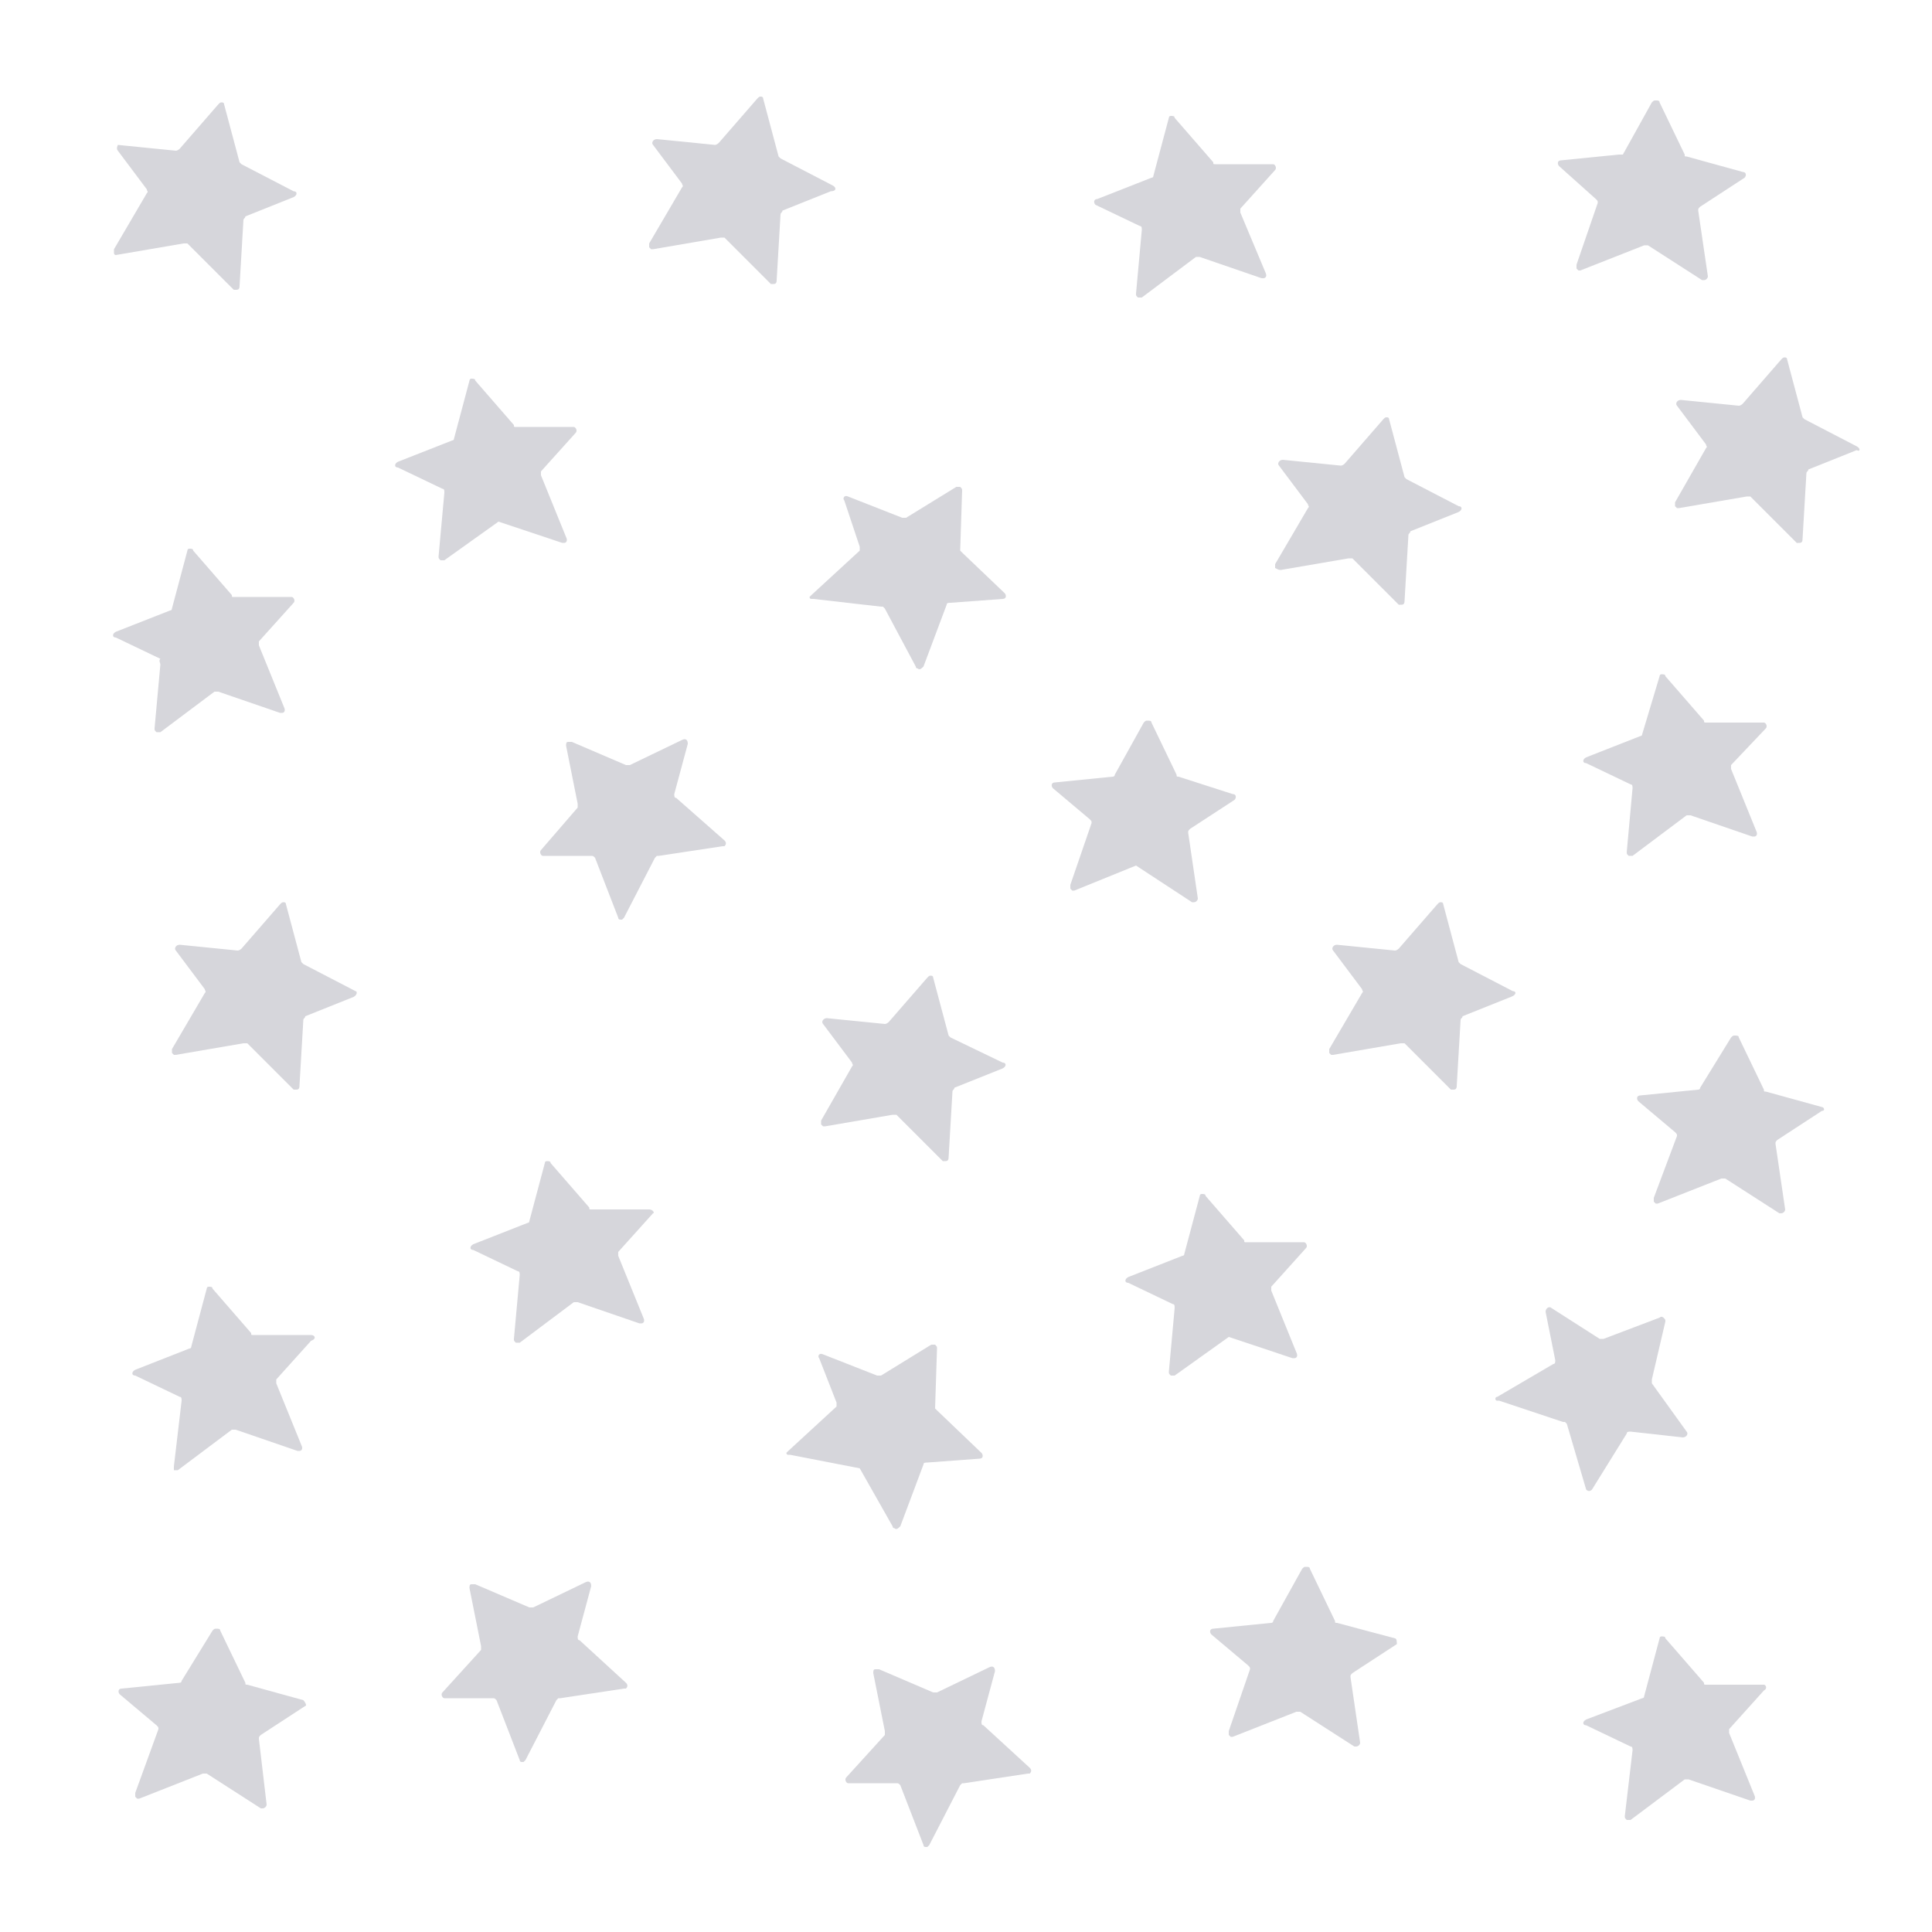 <?xml version="1.0" encoding="UTF-8"?>
<svg width="1200pt" height="1200pt" version="1.1" viewBox="0 0 1200 1200" xmlns="http://www.w3.org/2000/svg">
 <path d="m72 158.4 42-7.199h1.199 1.199l28.801 28.801h1.199c1.199 0 2.398 0 2.398-2.398l2.398-40.801c0-1.199 1.199-1.199 1.199-2.398l30-12c2.398-1.199 2.398-3.602 0-3.602l-32.398-16.801-1.199-1.199-9.602-36c0-1.199-1.199-1.199-1.199-1.199-1.199 0-1.199 0-2.398 1.199l-24 27.602s-1.199 1.199-2.398 1.199l-36-3.602s-1.199 2.398 0 3.602l18 24c0 1.199 1.199 1.199 0 2.398l-20.398 34.801v2.398s0 1.199 1.199 1.199z" fill="#d6d6db"/>
 <path d="m420 495.6c-1.199 0-1.199-1.199-1.199-2.398l8.398-31.199c0-2.398-1.199-3.602-3.602-2.398l-32.398 15.602h-2.398l-33.602-14.398h-2.398c-1.199 0-1.199 1.199-1.199 2.398l7.199 36v2.398l-22.801 26.395c-1.199 1.199 0 3.602 1.199 3.602h30c1.199 0 1.199 0 2.398 1.199l14.398 37.199c0 1.199 1.199 1.199 1.199 1.199h1.199l1.199-1.199 19.199-37.199 1.199-1.199h1.199l39.602-6h1.199c1.199-1.199 1.199-2.398 0-3.602z" fill="#d6d6db"/>
 <path d="m610.8 1071.6c-1.199 0-1.199-1.199-1.199-2.398l8.398-31.199c0-2.398-1.199-3.602-3.602-2.398l-32.398 15.602h-2.398l-33.602-14.398h-2.398c-1.199 0-1.199 1.199-1.199 2.398l7.199 36v2.398l-24 26.398c-1.199 1.199 0 3.602 1.199 3.602h30c1.199 0 1.199 0 2.398 1.199l14.398 37.199c0 1.199 1.199 1.199 1.199 1.199h1.199l1.199-1.199 19.199-37.199 1.199-1.199h1.199l39.602-6h1.199c1.199-1.199 1.199-2.398 0-3.602z" fill="#d6d6db"/>
 <path d="m534 339.6v2.398l-30 27.602-1.199 1.199s0 1.199 1.199 1.199h1.199l42 4.801h1.199l1.199 1.199 19.199 36s0 1.199 1.199 1.199c1.199 1.199 2.398 0 3.602-1.199l14.398-38.398c0-1.199 1.199-1.199 2.398-1.199l32.398-2.398c2.398 0 2.398-2.398 1.199-3.602l-26.398-25.199-1.199-1.199 1.199-37.199c0-1.199 0-1.199-1.199-2.398h-2.398l-31.199 19.199h-2.398l-33.602-13.199c-2.398-1.199-3.602 1.199-2.398 2.398z" fill="#d6d6db"/>
 <path d="m517.2 115.2-32.398-16.801-1.199-1.199-9.602-36c0-1.199-1.199-1.199-1.199-1.199-1.199 0-1.199 0-2.398 1.199l-24 27.602s-1.199 1.199-2.398 1.199l-36-3.602c-2.398 0-3.602 2.398-2.398 3.602l18 24c0 1.199 1.199 1.199 0 2.398l-20.398 34.801v2.398l1.199 1.199h1.199l42-7.199h1.199 1.199l28.801 28.801h1.199c1.199 0 2.398 0 2.398-2.398l2.398-40.801c0-1.199 1.199-1.199 1.199-2.398l30-12c3.602 0 3.602-2.402 1.199-3.602z" fill="#d6d6db"/>
 <path d="m795.6 354 42-7.199h1.199 1.199l28.801 28.801h1.199c1.199 0 2.398 0 2.398-2.398l2.398-40.801c0-1.199 1.199-1.199 1.199-2.398l30-12c2.398-1.199 2.398-3.602 0-3.602l-32.398-16.801-1.199-1.199-9.602-36c0-1.199-1.199-1.199-1.199-1.199-1.199 0-1.199 0-2.398 1.199l-24 27.602s-1.199 1.199-2.398 1.199l-36-3.602c-2.398 0-3.602 2.398-2.398 3.602l18 24c0 1.199 1.199 1.199 0 2.398l-20.398 34.801v2.398c2.394 1.199 2.394 1.199 3.598 1.199z" fill="#d6d6db"/>
 <path d="m1153.2 277.2-32.398-16.801-1.199-1.199-9.602-36c0-1.199-1.199-1.199-1.199-1.199-1.199 0-1.199 0-2.398 1.199l-24 27.602s-1.199 1.199-2.398 1.199l-36-3.602c-2.398 0-3.602 2.398-2.398 3.602l18 24c0 1.199 1.199 1.199 0 2.398l-19.207 33.602v2.398l1.199 1.199h1.199l42-7.199h1.199 1.199l28.801 28.801h1.199c1.199 0 2.398 0 2.398-2.398l2.398-40.801c0-1.199 1.199-1.199 1.199-2.398l30-12c2.41 1.199 2.41-1.203 0.008-2.402z" fill="#d6d6db"/>
 <path d="m705.6 537.6c1.199 0 1.199 0 0 0l34.801 22.801h1.199c1.199 0 2.398-1.199 2.398-2.398l-6-40.801c0-1.199 0-1.199 1.199-2.398l27.602-18c1.199-1.199 1.199-3.602-1.199-3.602l-33.602-10.805c-1.199 0-1.199 0-1.199-1.199l-15.602-32.398c0-1.199-1.199-1.199-2.398-1.199s-1.199 0-2.398 1.199l-18 32.398c0 1.199-1.199 1.199-1.199 1.199l-36 3.602c-2.398 0-2.398 2.398-1.199 3.602l22.801 19.199c1.199 1.199 1.199 1.199 1.199 2.398l-13.199 38.398v2.398l1.199 1.199h1.199z" fill="#d6d6db"/>
 <path d="m188.4 1056-34.801-9.602c-1.199 0-1.199 0-1.199-1.199l-15.602-32.398c0-1.199-1.199-1.199-2.398-1.199-1.199 0-1.199 0-2.398 1.199l-19.199 31.199c0 1.199-1.199 1.199-1.199 1.199l-36 3.602c-2.398 0-2.398 2.398-1.199 3.602l22.801 19.199c1.199 1.199 1.199 1.199 1.199 2.398l-14.402 39.602v2.398l1.199 1.199h1.199l39.602-15.602h1.199 1.199l33.602 21.602h1.199c1.199 0 2.398-1.199 2.398-2.398l-4.797-40.801c0-1.199 0-1.199 1.199-2.398l27.602-18c1.199 0 0-2.402-1.203-3.602z" fill="#d6d6db"/>
 <path d="m991.2 123.6c1.199 1.199 1.199 1.199 1.199 2.398l-13.199 38.398v2.398l1.199 1.199h1.199l39.602-15.602h1.199 1.199l33.602 21.602h1.199c1.199 0 2.398-1.199 2.398-2.398l-6-40.801c0-1.199 0-1.199 1.199-2.398l27.602-18c1.199-1.199 1.199-3.602-1.199-3.602l-34.801-9.602c-1.199 0-1.199 0-1.199-1.199l-15.602-32.398c0-1.199-1.199-1.199-2.398-1.199-1.199 0-1.199 0-2.398 1.199l-18 32.398c-1.199 0.004-2.398 0.004-2.398 0.004l-36 3.602c-2.398 0-2.398 2.398-1.199 3.602z" fill="#d6d6db"/>
 <path d="m309.6 324c1.199 0 1.199 0 0 0l39.602 13.199h1.199c1.199 0 2.398-1.199 1.199-3.602l-15.602-38.398v-2.398l21.602-24c1.199-1.199 0-3.602-1.199-3.602h-36c-1.199 0-1.199 0-1.199-1.199l-24-27.602c0-1.199-1.199-1.199-2.398-1.199-1.199 0-1.199 1.199-1.199 1.199l-9.602 36c0 1.199-1.199 1.199-1.199 1.199l-33.602 13.199c-2.398 1.199-2.398 3.602 0 3.602l27.602 13.199c1.199 0 1.199 1.199 1.199 2.398l-3.602 39.602c0 1.199 0 1.199 1.199 2.398h1.199 1.199z" fill="#d6d6db"/>
 <path d="m680.4 127.2 27.602 13.199c1.199 0 1.199 1.199 1.199 2.398l-3.602 39.602c0 1.199 0 1.199 1.199 2.398h1.199 1.199l33.602-25.199h1.199 1.199l38.398 13.199h1.199c1.199 0 2.398-1.199 1.199-3.602l-15.594-37.195v-2.398l21.602-24c1.199-1.199 0-3.602-1.199-3.602h-36c-1.199 0-1.199 0-1.199-1.199l-24-27.602c0-1.199-1.199-1.199-2.398-1.199s-1.199 1.199-1.199 1.199l-9.602 36c0 1.199-1.199 1.199-1.199 1.199l-33.602 13.199c-2.402 0.004-2.402 2.402-1.203 3.602z" fill="#d6d6db"/>
 <path d="m1096.8 452.4c1.199-1.199 0-3.602-1.199-3.602h-36c-1.199 0-1.199 0-1.199-1.199l-24-27.602c0-1.199-1.199-1.199-2.398-1.199-1.199 0-1.199 1.199-1.199 1.199l-10.805 36.004c0 1.199-1.199 1.199-1.199 1.199l-33.602 13.199c-2.398 1.199-2.398 3.602 0 3.602l27.602 13.199c1.199 0 1.199 1.199 1.199 2.398l-3.602 39.602c0 1.199 0 1.199 1.199 2.398h1.199 1.199l33.602-25.199h1.199 1.199l38.398 13.199h1.199c1.199 0 2.398-1.199 1.199-3.602l-15.602-38.398v-2.398z" fill="#d6d6db"/>
 <path d="m99.602 412.8-3.602 39.598c0 1.199 0 1.199 1.199 2.398h1.199 1.199l33.602-25.199h1.199 1.199l38.398 13.199h1.199c1.199 0 2.398-1.199 1.199-3.602l-15.602-38.398v-2.398l21.602-24c1.199-1.199 0-3.602-1.199-3.602h-36c-1.199 0-1.199 0-1.199-1.199l-24-27.602c0-1.199-1.199-1.199-2.398-1.199-1.199 0-1.199 1.199-1.199 1.199l-9.602 36c0 1.199-1.199 1.199-1.199 1.199l-33.602 13.199c-2.398 1.199-2.398 3.602 0 3.602l27.602 13.199c-1.199 1.203 0.004 2.406 0.004 3.606z" fill="#d6d6db"/>
 <path d="m220.8 615.6-32.398-16.801-1.199-1.199-9.602-36c0-1.199-1.199-1.199-1.199-1.199-1.199 0-1.199 0-2.398 1.199l-24 27.602s-1.199 1.199-2.398 1.199l-36-3.602c-2.398 0-3.602 2.398-2.398 3.602l18 24c0 1.199 1.199 1.199 0 2.398l-20.398 34.801v2.398s1.199 1.199 1.199 1.199h1.199l42-7.199h1.199 1.199l28.801 28.801h1.199c1.199 0 2.398 0 2.398-2.398l2.398-40.801c0-1.199 1.199-1.199 1.199-2.398l30-12c2.398-1.203 2.398-3.602 1.199-3.602z" fill="#d6d6db"/>
 <path d="m360 1018.8c-1.199 0-1.199-1.199-1.199-2.398l8.398-31.199c0-2.398-1.199-3.602-3.602-2.398l-32.398 15.602h-2.398l-33.602-14.398h-2.398c-1.199 0-1.199 1.199-1.199 2.398l7.199 36v2.398l-24 26.398c-1.199 1.199 0 3.602 1.199 3.602h30c1.199 0 1.199 0 2.398 1.199l14.398 37.199c0 1.199 1.199 1.199 1.199 1.199h1.199l1.199-1.199 19.199-37.199 1.199-1.199h1.199l39.602-6h1.199c1.199-1.199 1.199-2.398 0-3.602z" fill="#d6d6db"/>
 <path d="m534 912s1.199 1.199 0 0l20.398 36s0 1.199 1.199 1.199c1.199 1.199 2.398 0 3.602-1.199l14.398-38.398c0-1.199 1.199-1.199 2.398-1.199l32.398-2.398c2.398 0 2.398-2.398 1.199-3.602l-27.594-26.402-1.199-1.199 1.199-37.199c0-1.199 0-1.199-1.199-2.398h-2.398l-31.199 19.199h-2.398l-33.602-13.199c-2.398-1.199-3.602 1.199-2.398 2.398l10.801 27.602v2.398l-30 27.602-1.199 1.199s0 1.199 1.199 1.199h1.199z" fill="#d6d6db"/>
 <path d="m590.4 644.4-1.199-1.199-9.602-36c0-1.199-1.199-1.199-1.199-1.199-1.199 0-1.199 0-2.398 1.199l-24 27.602s-1.199 1.199-2.398 1.199l-36-3.602c-2.398 0-3.602 2.398-2.398 3.602l18 24c0 1.199 1.199 1.199 0 2.398l-19.203 33.602v2.398l1.199 1.199h1.199l42-7.199h1.199 1.199l28.801 28.801h1.199c1.199 0 2.398 0 2.398-2.398l2.398-40.801c0-1.199 1.199-1.199 1.199-2.398l30-12c2.398-1.199 2.398-3.602 0-3.602z" fill="#d6d6db"/>
 <path d="m939.6 615.6-32.398-16.801-1.199-1.199-9.602-36c0-1.199-1.199-1.199-1.199-1.199-1.199 0-1.199 0-2.398 1.199l-24 27.602s-1.199 1.199-2.398 1.199l-36-3.602c-2.398 0-3.602 2.398-2.398 3.602l18 24c0 1.199 1.199 1.199 0 2.398l-20.398 34.801v2.398l1.199 1.199h1.199l42-7.199h1.199 1.199l28.801 28.801h1.199c1.199 0 2.398 0 2.398-2.398l2.398-40.801c0-1.199 1.199-1.199 1.199-2.398l30-12c3.598-1.203 3.598-3.602 1.199-3.602z" fill="#d6d6db"/>
 <path d="m866.4 1017.6-36-9.602c-1.199 0-1.199 0-1.199-1.199l-15.602-32.398c0-1.199-1.199-1.199-2.398-1.199s-1.199 0-2.398 1.199l-18 32.398c0 1.199-1.199 1.199-1.199 1.199l-36 3.602c-2.398 0-2.398 2.398-1.199 3.602l22.801 19.199c1.199 1.199 1.199 1.199 1.199 2.398l-13.199 38.398v2.398l1.199 1.199h1.199l39.602-15.602h1.199 1.199l33.602 21.602h1.199c1.199 0 2.398-1.199 2.398-2.398l-6-40.801c0-1.199 0-1.199 1.199-2.398l27.602-18c0-1.199 0-3.598-1.203-3.598z" fill="#d6d6db"/>
 <path d="m1131.6 687.6-34.801-9.602c-1.199 0-1.199 0-1.199-1.199l-15.602-32.398c0-1.199-1.199-1.199-2.398-1.199-1.199 0-1.199 0-2.398 1.199l-19.203 31.199c0 1.199-1.199 1.199-1.199 1.199l-36 3.602c-2.398 0-2.398 2.398-1.199 3.602l22.801 19.199c1.199 1.199 1.199 1.199 1.199 2.398l-14.402 38.398v2.398l1.199 1.199h1.199l39.602-15.602h1.199 1.199l33.602 21.602h1.199c1.199 0 2.398-1.199 2.398-2.398l-6-40.801c0-1.199 0-1.199 1.199-2.398l27.602-18c2.402 0 1.203-2.398 0.004-2.398z" fill="#d6d6db"/>
 <path d="m763.2 830.4c1.199 0 1.199 0 0 0l39.602 13.199h1.199c1.199 0 2.398-1.199 1.199-3.602l-15.602-38.398v-2.398l21.602-24c1.199-1.199 0-3.602-1.199-3.602h-36c-1.199 0-1.199 0-1.199-1.199l-24-27.602c0-1.199-1.199-1.199-2.398-1.199-1.199 0-1.199 1.199-1.199 1.199l-9.602 36c0 1.199-1.199 1.199-1.199 1.199l-33.602 13.199c-2.398 1.199-2.398 3.602 0 3.602l27.602 13.199c1.199 0 1.199 1.199 1.199 2.398l-3.602 39.602c0 1.199 0 1.199 1.199 2.398h1.199 1.199z" fill="#d6d6db"/>
 <path d="m985.2 925.2c1.199 1.199 2.398 1.199 3.602 0l21.602-34.801c0-1.199 1.199-1.199 2.398-1.199l32.398 3.602c2.398 0 3.602-2.398 2.398-3.602l-21.602-30v-2.398l8.398-36c0-1.199 0-1.199-1.199-2.398 0 0-1.199-1.199-2.398 0l-34.801 13.199h-2.398l-30-19.199c-1.199-1.199-3.602 0-3.602 2.398l6 30c0 1.199 0 2.398-1.199 2.398l-34.801 20.398c-1.199 0-1.199 1.199-1.199 1.199s0 1.199 1.199 1.199h1.199l39.602 13.199h1.199l1.199 1.199 12.004 40.805c-1.199 0-1.199 0 0 0z" fill="#d6d6db"/>
 <path d="m1095.6 1046.4h-36c-1.199 0-1.199 0-1.199-1.199l-24-27.602c0-1.199-1.199-1.199-2.398-1.199-1.199 0-1.199 1.199-1.199 1.199l-9.602 36c0 1.199-1.199 1.199-1.199 1.199l-34.805 13.203c-2.398 1.199-2.398 3.602 0 3.602l27.602 13.199c1.199 0 1.199 1.199 1.199 2.398l-4.801 40.801c0 1.199 0 1.199 1.199 2.398h1.199 1.199l33.602-25.199h1.199 1.199l38.398 13.199h1.199c1.199 0 2.398-1.199 1.199-3.602l-15.602-38.398v-2.398l21.602-24c2.406-1.199 1.207-3.602 0.008-3.602z" fill="#d6d6db"/>
 <path d="m193.2 829.2h-36c-1.199 0-1.199 0-1.199-1.199l-24-27.602c0-1.199-1.199-1.199-2.398-1.199-1.199 0-1.199 1.199-1.199 1.199l-9.602 36c0 1.199-1.199 1.199-1.199 1.199l-33.602 13.199c-2.398 1.199-2.398 3.602 0 3.602l27.602 13.199c1.199 0 1.199 1.199 1.199 2.398l-4.801 40.805v2.398h1.199 1.199l33.602-25.199h1.199 1.199l38.398 13.199h1.199c1.199 0 2.398-1.199 1.199-3.602l-15.602-38.398v-2.398l21.602-24c3.606-1.199 2.406-3.602 0.004-3.602z" fill="#d6d6db"/>
 <path d="m403.2 751.2h-36c-1.199 0-1.199 0-1.199-1.199l-24-27.602c0-1.199-1.199-1.199-2.398-1.199-1.199 0-1.199 1.199-1.199 1.199l-9.602 36c0 1.199-1.199 1.199-1.199 1.199l-33.602 13.199c-2.398 1.199-2.398 3.602 0 3.602l27.602 13.199c1.199 0 1.199 1.199 1.199 2.398l-3.602 39.602c0 1.199 0 1.199 1.199 2.398h1.199 1.199l33.602-25.199h1.199 1.199l38.398 13.199h1.199c1.199 0 2.398-1.199 1.199-3.602l-15.602-38.398v-2.398l21.602-24c1.207 0.004 0.008-2.398-2.394-2.398z" fill="#d6d6db"/>
</svg>
